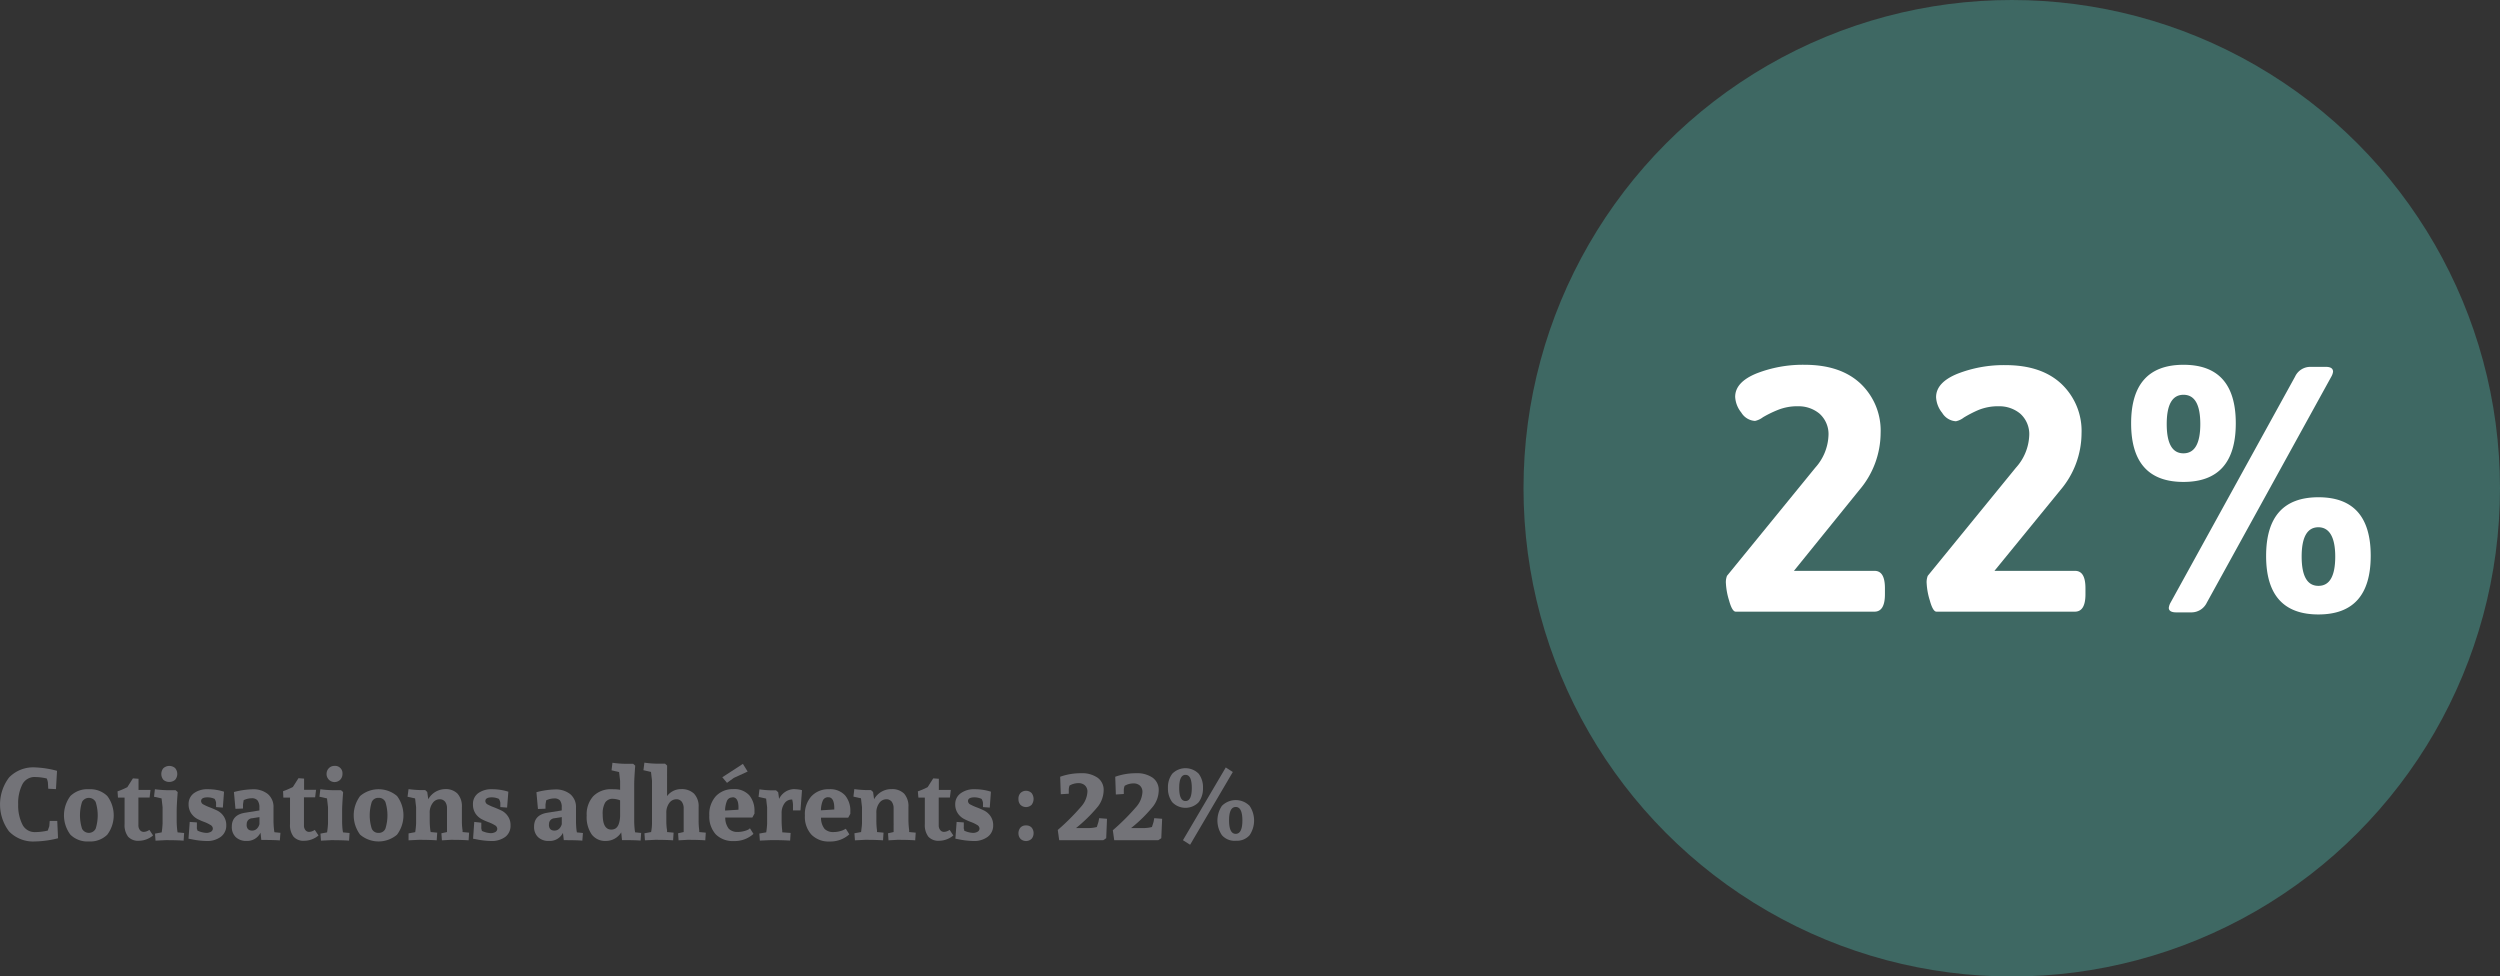 <svg xmlns="http://www.w3.org/2000/svg" viewBox="0 0 446.7 174.47"><rect x="0" y="0" width="446.7" height="174.47" fill="#333333" stroke="none"/><defs><style>.cls-1{fill:#737378;}.cls-2{fill:#4fb6ab;opacity:0.4;}.cls-3{fill:#fff;}</style></defs><title>budget5</title><g id="Calque_2" data-name="Calque 2"><g id="_0" data-name="0"><path class="cls-1" d="M6.3,150.35a6,6,0,0,1-4.68-1.79,8,8,0,0,1,0-9.64,6,6,0,0,1,4.68-1.8,17.28,17.28,0,0,1,3.89.61L10,141l-1.38-.07-.06-1.1a2.73,2.73,0,0,0-.21-.73,9.55,9.55,0,0,0-2-.26A2.46,2.46,0,0,0,4,140.14a7.4,7.4,0,0,0-.75,3.59A7.57,7.57,0,0,0,4,147.32a2.45,2.45,0,0,0,2.3,1.36,10.39,10.39,0,0,0,2.23-.27,1.16,1.16,0,0,0,.09-.25c.05-.14.1-.26.14-.39a.86.86,0,0,0,.06-.25l.06-.84,1.35,0,.14,3.1A17.65,17.65,0,0,1,6.3,150.35Z"/><path class="cls-1" d="M19.17,142.23a5.77,5.77,0,0,1,0,6.91,4.33,4.33,0,0,1-3.29,1.21,4.33,4.33,0,0,1-3.3-1.21,5.77,5.77,0,0,1,0-6.91,4.37,4.37,0,0,1,3.3-1.21A4.36,4.36,0,0,1,19.17,142.23Zm-2.08,5.85a7.94,7.94,0,0,0,0-4.79,1.38,1.38,0,0,0-2.43,0,7.94,7.94,0,0,0,0,4.79,1.37,1.37,0,0,0,2.43,0Z"/><path class="cls-1" d="M25,148.31a.83.83,0,0,0,.69.33,1.82,1.82,0,0,0,1-.36l.66,1a4,4,0,0,1-2.52.95,2.42,2.42,0,0,1-1.94-.73,3.41,3.41,0,0,1-.63-2.26v-4.73H21.08L21,141.4a13.42,13.42,0,0,0,1.75-.75l1-1.57,1,.07v2h2.14l-.16,1.35h-2v5A1.3,1.3,0,0,0,25,148.31Z"/><path class="cls-1" d="M29.05,147.15v-2.92l-.18-1.57-1.35-.3.16-1.34a18.88,18.88,0,0,0,2.11.17l1.58,0,.38.34c-.12,1.59-.18,2.68-.18,3.28v1.84a14.21,14.21,0,0,0,.11,1.76l.05.32,1.17.11-.09,1.37c-.79-.06-1.86-.09-3.22-.09l-1.8.09-.09-1.26,1.19-.22A14.1,14.1,0,0,0,29.05,147.15Zm.16-9.9a1.58,1.58,0,0,1,2.09,0,1.63,1.63,0,0,1,0,2.08,1.62,1.62,0,0,1-2.11,0,1.65,1.65,0,0,1,0-2.07Z"/><path class="cls-1" d="M34.69,141.7a4,4,0,0,1,2.43-.68,9.53,9.53,0,0,1,2.91.44l-.21,2.84-1.21-.09v-.77a2,2,0,0,0-.25-.69,3.1,3.1,0,0,0-1.26-.28c-.78,0-1.17.22-1.17.68a.72.72,0,0,0,.47.62,8,8,0,0,0,1.12.5c.44.17.88.36,1.31.57a3,3,0,0,1,1.13,1,2.79,2.79,0,0,1,.47,1.62,2.48,2.48,0,0,1-1,2.08,4.06,4.06,0,0,1-2.56.73,14.32,14.32,0,0,1-2.68-.32l-.51-.09.22-3,1.28.09v.8a.92.92,0,0,0,0,.22c0,.11,0,.19.06.25s0,.13.06.2a4.26,4.26,0,0,0,1.52.4,1.64,1.64,0,0,0,.88-.21.65.65,0,0,0,.33-.58.77.77,0,0,0-.45-.64,6,6,0,0,0-1.08-.52,10.71,10.71,0,0,1-1.27-.56,3.11,3.11,0,0,1-1.08-1,2.85,2.85,0,0,1-.45-1.62A2.35,2.35,0,0,1,34.69,141.7Z"/><path class="cls-1" d="M44.06,150.26a2.69,2.69,0,0,1-1.93-.68,2.47,2.47,0,0,1-.71-1.88c0-1.4.79-2.23,2.37-2.48l2.56-.41v-.53A2,2,0,0,0,46,143a1.3,1.3,0,0,0-1-.37,3.5,3.5,0,0,0-1.46.34l-.12.73v.77l-1.35.05-.27-3a14.3,14.3,0,0,1,3.3-.49,4.12,4.12,0,0,1,2.77.86,3,3,0,0,1,1,2.39v2.34a14.21,14.21,0,0,0,.11,1.76l.05.32,1.08.11L50,150.17c-.58-.06-1.69-.09-3.31-.09l-.14-1.3A2.65,2.65,0,0,1,44.06,150.26Zm0-2.95c0,.73.33,1.1,1,1.1a1.19,1.19,0,0,0,.81-.31,1.7,1.7,0,0,0,.49-.85V146l-1.33.21a1,1,0,0,0-.94,1.12Z"/><path class="cls-1" d="M54.56,148.31a.81.81,0,0,0,.68.33,1.8,1.8,0,0,0,1-.36l.67,1a4,4,0,0,1-2.52.95,2.39,2.39,0,0,1-1.94-.73,3.41,3.41,0,0,1-.63-2.26v-4.73H50.63l-.05-1.14a13.42,13.42,0,0,0,1.75-.75l1-1.57,1,.07v2h2.14l-.16,1.35h-2v5A1.3,1.3,0,0,0,54.56,148.31Z"/><path class="cls-1" d="M58.61,147.15v-2.92l-.18-1.57-1.35-.3.16-1.34a18.71,18.71,0,0,0,2.11.17l1.58,0,.38.34c-.12,1.59-.18,2.68-.18,3.28v1.84a14.25,14.25,0,0,0,.1,1.76l.06.32,1.17.11-.09,1.37c-.79-.06-1.87-.09-3.22-.09l-1.8.09-.09-1.26,1.18-.22A15.15,15.15,0,0,0,58.61,147.15Zm.16-9.9a1.35,1.35,0,0,1,1-.4,1.31,1.31,0,0,1,1.42,1.43,1.45,1.45,0,0,1-.36,1,1.43,1.43,0,0,1-2.48-1A1.45,1.45,0,0,1,58.77,137.25Z"/><path class="cls-1" d="M70.94,142.23a5.77,5.77,0,0,1,0,6.91,5.09,5.09,0,0,1-6.59,0,5.77,5.77,0,0,1,0-6.91,5.09,5.09,0,0,1,6.59,0Zm-2.08,5.85a7.94,7.94,0,0,0,0-4.79,1.26,1.26,0,0,0-1.22-.73,1.25,1.25,0,0,0-1.21.73,7.94,7.94,0,0,0,0,4.79,1.26,1.26,0,0,0,1.21.74A1.27,1.27,0,0,0,68.86,148.08Z"/><path class="cls-1" d="M79.52,141a2.93,2.93,0,0,1,2.24.82,3.4,3.4,0,0,1,.77,2.39v2.38c0,.42,0,1,.12,1.76l0,.32,1.17.11-.09,1.37c-.79-.06-1.87-.09-3.22-.09l-1.55.09-.09-1.26,1-.22q0-.24,0-.63c0-.25,0-.45,0-.61s0-.26,0-.3v-2.67a2,2,0,0,0-.33-1.2,1.21,1.21,0,0,0-1-.45,1.54,1.54,0,0,0-1.22.66,2.82,2.82,0,0,0-.54,1.82v1.3a14.21,14.21,0,0,0,.11,1.76l.06.32,1.17.11-.09,1.37c-.8-.06-1.87-.09-3.23-.09l-1.8.09L73,148.91l1.19-.22a14.1,14.1,0,0,0,.16-1.54v-2.92l-.18-1.57-1.35-.3L73,141a18.74,18.74,0,0,0,2.1.17l.87,0,.37.34.18,1.3A3.52,3.52,0,0,1,79.52,141Z"/><path class="cls-1" d="M85.48,141.7a4,4,0,0,1,2.44-.68,9.58,9.58,0,0,1,2.91.44l-.22,2.84-1.21-.09v-.77a2,2,0,0,0-.25-.69,3.1,3.1,0,0,0-1.26-.28c-.78,0-1.17.22-1.17.68a.74.74,0,0,0,.47.62,8.21,8.21,0,0,0,1.13.5c.43.17.87.36,1.31.57a3,3,0,0,1,1.12,1,2.72,2.72,0,0,1,.47,1.62,2.47,2.47,0,0,1-.94,2.08,4.09,4.09,0,0,1-2.57.73,14.41,14.41,0,0,1-2.68-.32l-.5-.09.21-3L86,147v.8a1.16,1.16,0,0,0,0,.22c0,.11.05.19.06.25a1.94,1.94,0,0,0,.05.2,4.31,4.31,0,0,0,1.52.4,1.68,1.68,0,0,0,.89-.21.65.65,0,0,0,.33-.58.77.77,0,0,0-.45-.64,6,6,0,0,0-1.08-.52,10,10,0,0,1-1.27-.56,3.05,3.05,0,0,1-1.09-1,2.85,2.85,0,0,1-.45-1.62A2.35,2.35,0,0,1,85.48,141.7Z"/><path class="cls-1" d="M98.08,150.26a2.71,2.71,0,0,1-1.94-.68,2.5,2.5,0,0,1-.71-1.88c0-1.4.8-2.23,2.38-2.48l2.56-.41v-.53a2,2,0,0,0-.31-1.25,1.3,1.3,0,0,0-1-.37,3.46,3.46,0,0,0-1.46.34l-.13.73,0,.77-1.35.05-.27-3a14.22,14.22,0,0,1,3.29-.49,4.13,4.13,0,0,1,2.78.86,3,3,0,0,1,1,2.39v2.34a14.25,14.25,0,0,0,.1,1.76l.06.32,1.08.11-.11,1.37c-.59-.06-1.69-.09-3.31-.09l-.15-1.3A2.64,2.64,0,0,1,98.08,150.26Zm0-2.95c0,.73.32,1.1,1,1.1a1.2,1.2,0,0,0,.81-.31,1.7,1.7,0,0,0,.49-.85V146l-1.34.21a1,1,0,0,0-.93,1.12Z"/><path class="cls-1" d="M111,148.73a3.21,3.21,0,0,1-2.73,1.53,3,3,0,0,1-2.55-1.17,5.47,5.47,0,0,1-.89-3.38,4.81,4.81,0,0,1,1.17-3.44,4.39,4.39,0,0,1,3.34-1.25c.4,0,.89,0,1.46.1v-1.61l-.18-1.56-1.35-.31.16-1.35a17.12,17.12,0,0,0,2.11.18l1.58,0,.38.34q-.18,2.37-.18,3.27v6.56a14.21,14.21,0,0,0,.11,1.76l.05.32,1.08.11-.1,1.37c-.59-.06-1.7-.09-3.32-.09Zm-1.44-6a1.59,1.59,0,0,0-1.43.67,4,4,0,0,0-.44,2.14c0,1.79.51,2.69,1.53,2.69s1.49-.78,1.58-2.34V143A4,4,0,0,0,109.51,142.73Z"/><path class="cls-1" d="M119.19,140.05v2.2A3.09,3.09,0,0,1,121.7,141a3.15,3.15,0,0,1,2.32.82,3.28,3.28,0,0,1,.81,2.39v2.38a12.51,12.51,0,0,0,.11,1.76l0,.32,1.17.11-.09,1.37c-.79-.06-1.87-.09-3.22-.09l-1.55.09-.09-1.26,1-.22q0-.24,0-.63c0-.25,0-.45,0-.61s0-.26,0-.3v-2.67a2,2,0,0,0-.34-1.2,1.18,1.18,0,0,0-1-.45,1.57,1.57,0,0,0-1.23.66,2.88,2.88,0,0,0-.53,1.82v1.3c0,.42,0,1,.13,1.76l0,.32,1.17.11-.09,1.37c-.8-.06-1.87-.09-3.23-.09l-1.8.09-.09-1.26,1.19-.22a8.39,8.39,0,0,0,.16-1.54v-7.64l-.18-1.56-1.35-.31.17-1.35a17,17,0,0,0,2.1.18l1.59,0,.37.34Q119.19,138.7,119.19,140.05Z"/><path class="cls-1" d="M126.74,145.71a4.81,4.81,0,0,1,1.17-3.45A4.15,4.15,0,0,1,131,141a3.6,3.6,0,0,1,2.88,1.1,4.25,4.25,0,0,1,.93,2.83c0,.14,0,.29,0,.45l-.38.7h-4.84a3.16,3.16,0,0,0,.63,2,2.13,2.13,0,0,0,1.62.57,4.26,4.26,0,0,0,1.12-.15,3.39,3.39,0,0,0,.8-.3L134,148l.63,1a5,5,0,0,1-3.51,1.28,4.3,4.3,0,0,1-3.25-1.22A4.73,4.73,0,0,1,126.74,145.71Zm6-9.22.85,1.37L131.11,139l-1.21.88-.84-1Zm-1.9,6a1,1,0,0,0-.94.6,4.59,4.59,0,0,0-.34,1.74l2.39-.15c0-.07,0-.12,0-.14C132,143.13,131.63,142.45,130.88,142.45Z"/><path class="cls-1" d="M141.82,141a7.49,7.49,0,0,1,1.26.13l.22.06-.27,3.61-1.34,0v-1c0-.05,0-.36-.14-.94h-.11a1.56,1.56,0,0,0-1.25.66,2.88,2.88,0,0,0-.53,1.82v1.3a14.21,14.21,0,0,0,.11,1.76l0,.32,1.5.11-.09,1.37c-.92-.06-2-.09-3.41-.09l-2,.09-.09-1.26,1.23-.22a14.1,14.1,0,0,0,.16-1.54v-2.92l-.18-1.57-1.35-.3.16-1.35a17,17,0,0,0,2.11.18l.86,0,.38.34.16,1.19A3.05,3.05,0,0,1,141.82,141Z"/><path class="cls-1" d="M143.82,145.71a4.77,4.77,0,0,1,1.18-3.45,4.11,4.11,0,0,1,3.12-1.24,3.57,3.57,0,0,1,2.88,1.1,4.26,4.26,0,0,1,.94,2.83c0,.14,0,.29,0,.45l-.38.7H146.7a3.16,3.16,0,0,0,.63,2,2.13,2.13,0,0,0,1.62.57,4.2,4.2,0,0,0,1.12-.15,3.22,3.22,0,0,0,.8-.3l.26-.14.63,1a5.08,5.08,0,0,1-3.51,1.28,4.31,4.31,0,0,1-3.26-1.22A4.73,4.73,0,0,1,143.82,145.71Zm4.14-3.26a1,1,0,0,0-.94.6,4.8,4.8,0,0,0-.34,1.74l2.39-.15a.49.49,0,0,0,0-.14C149.09,143.13,148.71,142.45,148,142.45Z"/><path class="cls-1" d="M159.32,141a3,3,0,0,1,2.24.82,3.4,3.4,0,0,1,.76,2.39v2.38a15.71,15.71,0,0,0,.13,1.76l0,.32,1.17.11-.09,1.37c-.79-.06-1.86-.09-3.22-.09l-1.55.09-.09-1.26,1-.22c0-.16,0-.37,0-.63s0-.45,0-.61a2.2,2.2,0,0,0,0-.3v-2.67a2,2,0,0,0-.33-1.2,1.2,1.2,0,0,0-1-.45,1.54,1.54,0,0,0-1.22.66,2.82,2.82,0,0,0-.53,1.82v1.3a12.51,12.51,0,0,0,.11,1.76l0,.32,1.17.11-.09,1.37c-.79-.06-1.87-.09-3.22-.09l-1.8.09-.09-1.26,1.19-.22c.1-.79.16-1.3.16-1.54v-2.92l-.18-1.57-1.35-.3.16-1.34a18.71,18.71,0,0,0,2.11.17l.86,0,.38.34.18,1.3A3.51,3.51,0,0,1,159.32,141Z"/><path class="cls-1" d="M168,148.31a.82.82,0,0,0,.68.33,1.82,1.82,0,0,0,1-.36l.66,1a4,4,0,0,1-2.52.95,2.42,2.42,0,0,1-1.94-.73,3.41,3.41,0,0,1-.63-2.26v-4.73h-1.15L164,141.4a13.42,13.42,0,0,0,1.75-.75l1-1.57,1,.07v2h2.14l-.16,1.35h-2v5A1.3,1.3,0,0,0,168,148.31Z"/><path class="cls-1" d="M171.72,141.7a4,4,0,0,1,2.44-.68,9.51,9.51,0,0,1,2.9.44l-.21,2.84-1.21-.09v-.77a2,2,0,0,0-.25-.69,3.1,3.1,0,0,0-1.26-.28c-.78,0-1.17.22-1.17.68a.72.72,0,0,0,.47.62,8,8,0,0,0,1.12.5q.66.25,1.32.57a3.09,3.09,0,0,1,1.12,1,2.79,2.79,0,0,1,.47,1.62,2.48,2.48,0,0,1-1,2.08,4.06,4.06,0,0,1-2.56.73,14.32,14.32,0,0,1-2.68-.32l-.51-.09.22-3,1.28.09v.8a.92.92,0,0,0,0,.22c0,.11,0,.19.07.25a1.94,1.94,0,0,0,0,.2,4.26,4.26,0,0,0,1.52.4,1.61,1.61,0,0,0,.88-.21.66.66,0,0,0,.34-.58.79.79,0,0,0-.45-.64,6.17,6.17,0,0,0-1.09-.52,10.59,10.59,0,0,1-1.26-.56,3.05,3.05,0,0,1-1.09-1,2.85,2.85,0,0,1-.45-1.62A2.35,2.35,0,0,1,171.72,141.7Z"/><path class="cls-1" d="M182.33,141.71a1.41,1.41,0,0,1,2,0,1.74,1.74,0,0,1,0,2.09,1.43,1.43,0,0,1-2,0,1.46,1.46,0,0,1-.35-1A1.47,1.47,0,0,1,182.33,141.71Zm0,6.17a1.24,1.24,0,0,1,1-.39,1.27,1.27,0,0,1,1,.38,1.53,1.53,0,0,1,.35,1,1.5,1.5,0,0,1-.35,1,1.43,1.43,0,0,1-2,0,1.45,1.45,0,0,1-.35-1A1.52,1.52,0,0,1,182.33,147.88Z"/><path class="cls-1" d="M189.43,138.79a10.9,10.9,0,0,1,3.7-.63,4.87,4.87,0,0,1,3,.81,2.65,2.65,0,0,1,1.07,2.25,4.88,4.88,0,0,1-1,2.86,26.56,26.56,0,0,1-3.94,3.88h2.16a6,6,0,0,0,1.56-.19l.29-.91.13-.67,1.4.11-.14,3.47-.54.36-2,0h-5.86L189,148.3a40.16,40.16,0,0,0,4.22-4.22,4.29,4.29,0,0,0,1.08-2.59,1.48,1.48,0,0,0-.45-1.16,1.68,1.68,0,0,0-1.19-.4,3.19,3.19,0,0,0-1.55.43,2.31,2.31,0,0,0-.14.68v.78l-1.43.09Z"/><path class="cls-1" d="M199.27,138.79a10.94,10.94,0,0,1,3.7-.63,4.9,4.9,0,0,1,3,.81,2.67,2.67,0,0,1,1.07,2.25,4.83,4.83,0,0,1-1,2.86,25.58,25.58,0,0,1-3.94,3.88h2.16a6,6,0,0,0,1.57-.19l.29-.91.12-.67,1.41.11-.15,3.47-.54.36-2,0h-5.87l-.25-1.78a40.16,40.16,0,0,0,4.22-4.22,4.34,4.34,0,0,0,1.07-2.59,1.51,1.51,0,0,0-.44-1.16,1.69,1.69,0,0,0-1.2-.4,3.16,3.16,0,0,0-1.54.43,2.41,2.41,0,0,0-.15.68v.78l-1.42.09Z"/><path class="cls-1" d="M209.46,143.34a4.09,4.09,0,0,1-.77-2.55,4,4,0,0,1,.77-2.54,3.31,3.31,0,0,1,4.72,0,4,4,0,0,1,.77,2.54,4.09,4.09,0,0,1-.77,2.55,3.28,3.28,0,0,1-4.72,0Zm2.37-.21c.75,0,1.12-.78,1.12-2.34s-.37-2.34-1.12-2.34-1.13.78-1.13,2.34S211.08,143.13,211.83,143.13Zm7.19-6,1.26.81-7.63,13-1.28-.81Zm1.78,13.1a3,3,0,0,1-2.47-1,4.69,4.69,0,0,1,0-5.24,3.49,3.49,0,0,1,4.95,0,4.69,4.69,0,0,1,0,5.24A3,3,0,0,1,220.8,150.22Zm-1.19-3.64c0,1.6.4,2.4,1.19,2.4s1.19-.8,1.19-2.4-.4-2.4-1.19-2.4S219.61,145,219.61,146.58Z"/><circle class="cls-2" cx="359.46" cy="87.24" r="87.24"/><path class="cls-3" d="M310.13,109.29c-.41,0-.81-.65-1.18-2a12.2,12.2,0,0,1-.56-3,3.13,3.13,0,0,1,.19-1.4l15.76-19.32a9.12,9.12,0,0,0,2.37-5.67,4.89,4.89,0,0,0-1.62-4,5.84,5.84,0,0,0-3.77-1.31,9.31,9.31,0,0,0-3.71.68A20.1,20.1,0,0,0,315,74.55a3.56,3.56,0,0,1-1.41.66,3.07,3.07,0,0,1-2.46-1.5,4.87,4.87,0,0,1-1.09-2.8q0-2.62,3.8-4.18a22.69,22.69,0,0,1,8.6-1.55q6.42,0,10,3.36a11.57,11.57,0,0,1,3.59,8.85,15.8,15.8,0,0,1-3.8,10.16L320.54,102h14.39c1.25,0,1.87,1,1.87,3.12v1.06c0,2.07-.62,3.11-1.87,3.11Z"/><path class="cls-3" d="M346,109.29c-.41,0-.81-.65-1.18-2a12.2,12.2,0,0,1-.56-3,3.13,3.13,0,0,1,.19-1.4l15.76-19.32a9.12,9.12,0,0,0,2.37-5.67,4.89,4.89,0,0,0-1.62-4,5.84,5.84,0,0,0-3.77-1.31,9.31,9.31,0,0,0-3.71.68,21,21,0,0,0-2.59,1.34,3.48,3.48,0,0,1-1.4.66,3.07,3.07,0,0,1-2.46-1.5,4.81,4.81,0,0,1-1.09-2.8q0-2.62,3.8-4.18a22.69,22.69,0,0,1,8.6-1.55q6.42,0,10,3.36a11.57,11.57,0,0,1,3.59,8.85,15.76,15.76,0,0,1-3.81,10.16L356.37,102h14.39c1.25,0,1.87,1,1.87,3.12v1.06c0,2.07-.62,3.11-1.87,3.11Z"/><path class="cls-3" d="M399.49,75.64q0,10.47-9.35,10.47t-9.35-10.47q0-10.45,9.35-10.46T399.49,75.64Zm-12.34.13q0,5.24,3,5.23t3-5.23q0-5.23-3-5.23T387.15,75.77Zm.37,32.84a2.43,2.43,0,0,1,.32-.94L410.08,67.3a3,3,0,0,1,2.74-1.75h2.74c.88,0,1.31.29,1.31.87a2.4,2.4,0,0,1-.31.88l-22.24,40.37a3.05,3.05,0,0,1-2.75,1.75h-2.74C388,109.42,387.52,109.15,387.52,108.61Zm26.74,1.18q-9.36,0-9.35-10.47t9.35-10.47q9.35,0,9.34,10.47T414.26,109.79Zm0-15.58c-2,0-3,1.75-3,5.24s1,5.23,3,5.23,3-1.74,3-5.23S416.2,94.21,414.23,94.21Z"/></g></g></svg>